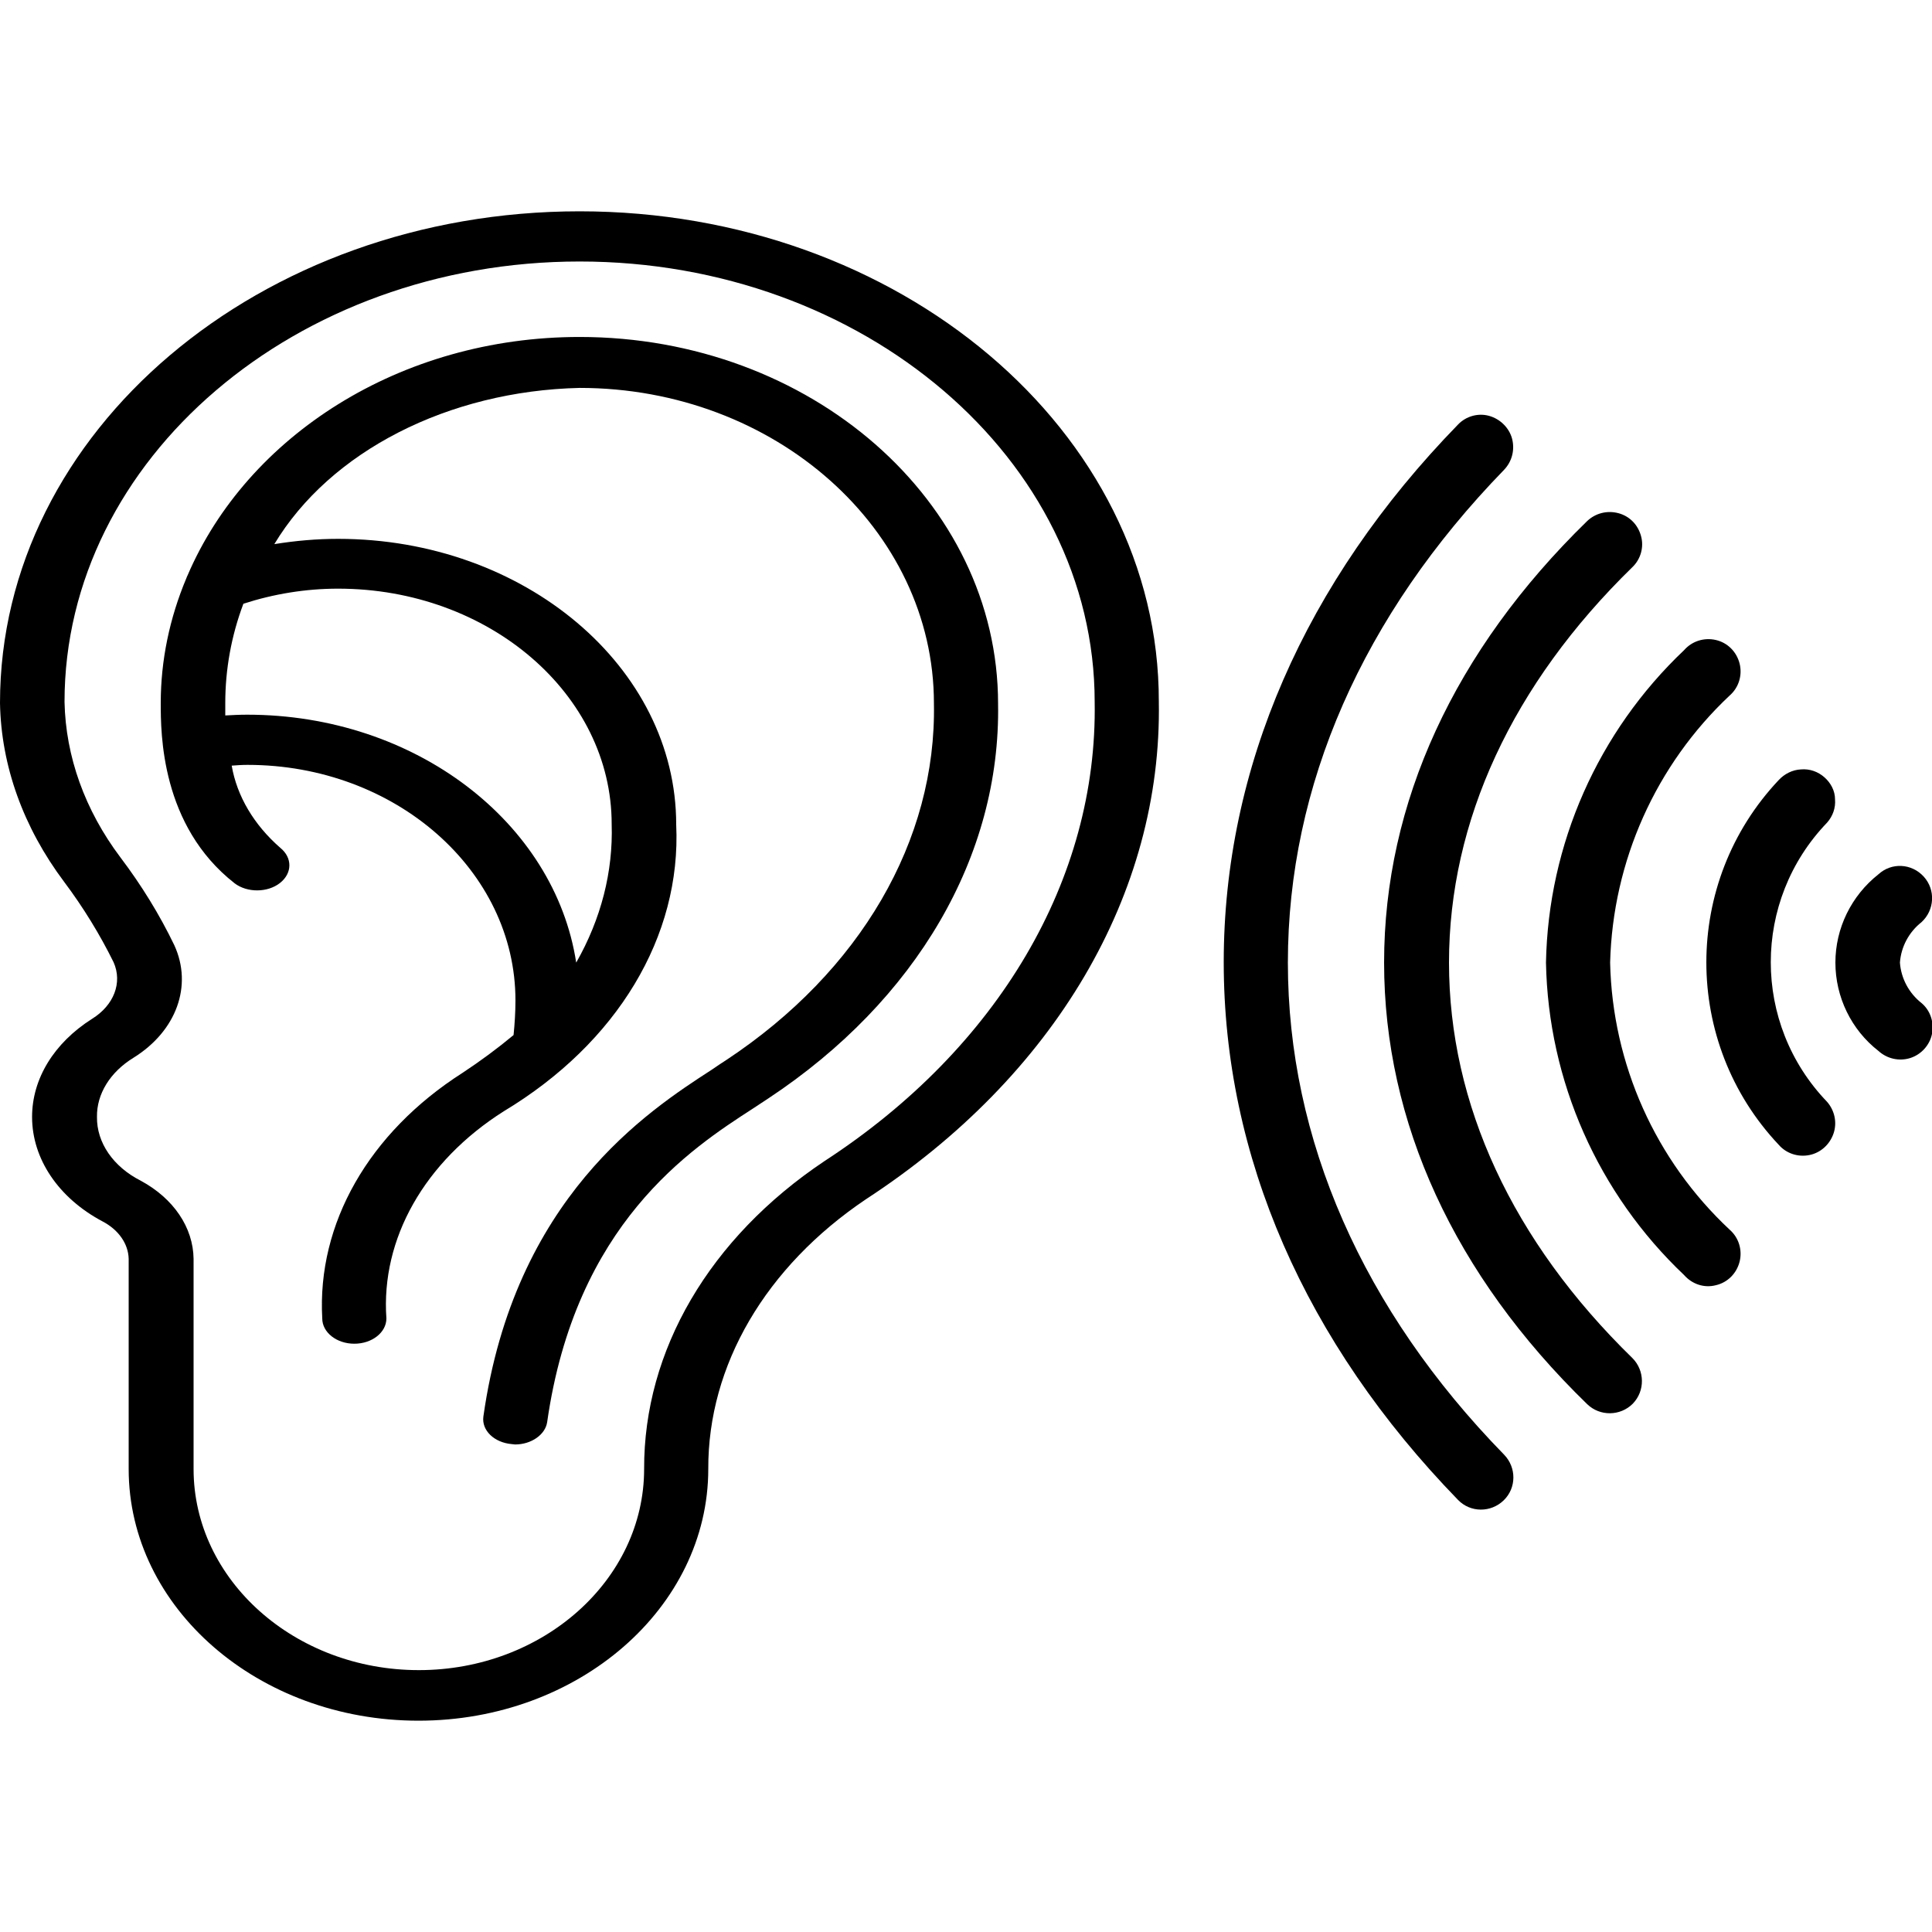 <?xml version="1.0" encoding="utf-8"?>
<!-- Generator: Adobe Illustrator 23.0.1, SVG Export Plug-In . SVG Version: 6.00 Build 0)  -->
<svg version="1.1" id="Layer_1" xmlns="http://www.w3.org/2000/svg" xmlns:xlink="http://www.w3.org/1999/xlink" x="0px" y="0px"
	 viewBox="0 0 512 512" style="enable-background:new 0 0 512 512;" xml:space="preserve">
<g id="Page-1">
	<g>
		<path id="Shape" d="M153.6,56C68.9,56,0,114.3,0,186.3c0.3,16.7,6.2,33,17,47.4c5.1,6.8,9.5,14,13.1,21.3c2.4,5.4,0.1,11.4-5.7,15
			C14.3,276.4,8.5,285.9,8.5,296c0,11.1,7,21.5,18.7,27.7c4.2,2.2,6.8,5.9,6.9,9.9v55.7c0,36.8,34.4,66.7,76.8,66.7
			s76.8-29.9,76.8-66.7c-0.1-27.5,15.2-53.6,41.8-71.5c50-32.6,78.5-81,77.6-131.9C307.2,114.3,238.3,56,153.6,56L153.6,56z
			 M218.5,307.7c-30.5,20.4-47.9,50.2-47.8,81.6c0,29.4-26.8,53.3-59.7,53.3s-59.7-23.9-59.7-53.3v-55.7c-0.1-8.3-5.3-16-14-20.7
			c-7.3-3.7-11.7-10.1-11.6-16.9c-0.1-6.1,3.5-11.9,9.7-15.7c11.4-7.1,15.7-19.1,10.8-29.8c-3.9-8.1-8.7-15.9-14.3-23.3
			c-9.4-12.5-14.5-26.7-14.8-41.2c0-64.3,61.3-116.7,136.5-116.7S290.1,121.7,290.1,186C290.9,232.9,264.6,277.7,218.5,307.7z"/>
		<path d="M153.6,89.3c-47.6,0-88.1,26.3-103.9,63.2c-0.1,0.2-0.2,0.4-0.3,0.7c-4.5,10.7-6.8,21.9-6.8,33.1c0,8,0,32.5,19.6,47.8
			c3.3,2.5,8.7,2.5,12-0.1s3.3-6.7,0.1-9.3c-7-6.1-11.5-13.7-12.9-21.8c1.4-0.1,2.7-0.2,4.2-0.2c39.2,0,71,28,71,62.4
			c0,3.2-0.2,6.2-0.5,9.2c-4.2,3.5-8.8,6.9-13.5,10c-24.9,15.9-38.6,40-37.2,65.1c0,3.7,3.8,6.7,8.5,6.7c4.7,0,8.5-3,8.5-6.7
			c-1.5-21.1,10.1-41.6,31.1-54.9c30.1-18.1,47.1-46.4,45.7-76c0-41.7-40.2-75.7-89.6-75.7c-5.7,0-11.3,0.5-16.9,1.4
			c14.8-24.6,46.1-40.6,80.9-41.4c51.8,0,93.9,37.5,93.9,83.6c0.7,36.3-19.5,71-55,94.5c-1.2,0.8-2.5,1.6-3.9,2.6
			c-17,11-52.3,34-60.5,91.9c-0.5,3.7,2.9,6.9,7.5,7.3c0.3,0,0.6,0.1,0.9,0.1c4.3,0,8-2.6,8.5-5.9c7.5-52.6,38.1-72.5,54.5-83.1
			c1.5-1,2.9-1.9,4.1-2.7c39.3-26,61.6-64.3,60.9-104.6C264.5,132.8,214.8,89.3,153.6,89.3L153.6,89.3z M89.6,156
			c40,0,72.5,28,72.5,62.4c0.4,12.6-2.8,25.1-9.4,36.7c-5.7-37.1-42.6-65.7-87.2-65.7c-2,0-3.9,0.1-5.8,0.2c0-1.3,0-2.4,0-3.3
			c0-8.9,1.6-17.8,4.8-26.3C72.5,157.4,81,156,89.6,156z"/>
		<path d="M426.7,255.1c0.7-26.9,12.1-52.4,31.7-70.8c2.4-2.1,3.4-5.4,2.6-8.5c-0.8-3.1-3.2-5.5-6.3-6.2s-6.3,0.3-8.4,2.7
			c-22.8,21.6-36,51.4-36.6,82.8c0.6,31.4,13.8,61.2,36.6,82.8c2.1,2.4,5.3,3.5,8.4,2.7c3.1-0.7,5.5-3.1,6.3-6.2
			c0.8-3.1-0.2-6.4-2.6-8.5C438.7,307.5,427.3,282,426.7,255.1z"/>
		<path d="M483.5,206c-1.7-1.5-3.9-2.3-6.2-2.1c-2.3,0.1-4.4,1.2-5.9,2.8c-25.6,27.1-25.6,69.6,0,96.7c2,2.3,5.1,3.3,8.1,2.7
			c3-0.6,5.4-2.8,6.4-5.7c1-2.9,0.3-6.1-1.7-8.4c-19.9-20.7-19.9-53.3,0-74c1.5-1.7,2.3-3.9,2.1-6.2
			C486.3,209.6,485.2,207.5,483.5,206L483.5,206z"/>
		<path d="M509.8,232.3c-3.2-3.5-8.5-3.8-12-0.6c-7.2,5.7-11.4,14.3-11.4,23.4s4.2,17.8,11.4,23.4c2.3,2.1,5.5,2.8,8.4,1.9
			c2.9-0.9,5.2-3.4,5.8-6.4c0.6-3-0.4-6.2-2.8-8.2c-3.3-2.6-5.4-6.5-5.7-10.7c0.3-4.2,2.4-8.1,5.7-10.7
			C512.7,241.2,513,235.8,509.8,232.3L509.8,232.3z"/>
		<path d="M384,255.1c0-37.5,16.8-73.8,48.6-104.8c2.2-2.1,3.1-5.3,2.3-8.2c-0.8-3-3-5.3-6-6.1s-6.1,0-8.3,2.1
			c-35.2,34.3-53.8,74.7-53.8,117s18.6,82.8,53.8,117c3.4,3.3,8.8,3.2,12.1-0.1c3.3-3.4,3.2-8.8-0.1-12.1
			C400.8,328.9,384,292.6,384,255.1z"/>
		<path d="M341.3,255.1c0-46.9,19.8-92,57.3-130.6c2.1-2.2,2.9-5.3,2.1-8.3c-0.8-2.9-3.2-5.2-6.1-6s-6.1,0.1-8.2,2.3
			c-40.7,41.8-62.1,91.1-62.1,142.5s21.5,100.7,62.1,142.5c3.3,3.4,8.7,3.4,12.1,0.1c3.4-3.3,3.4-8.7,0.1-12.1
			C361.1,347.1,341.3,301.9,341.3,255.1z"/>
	</g>
</g>
</svg>
